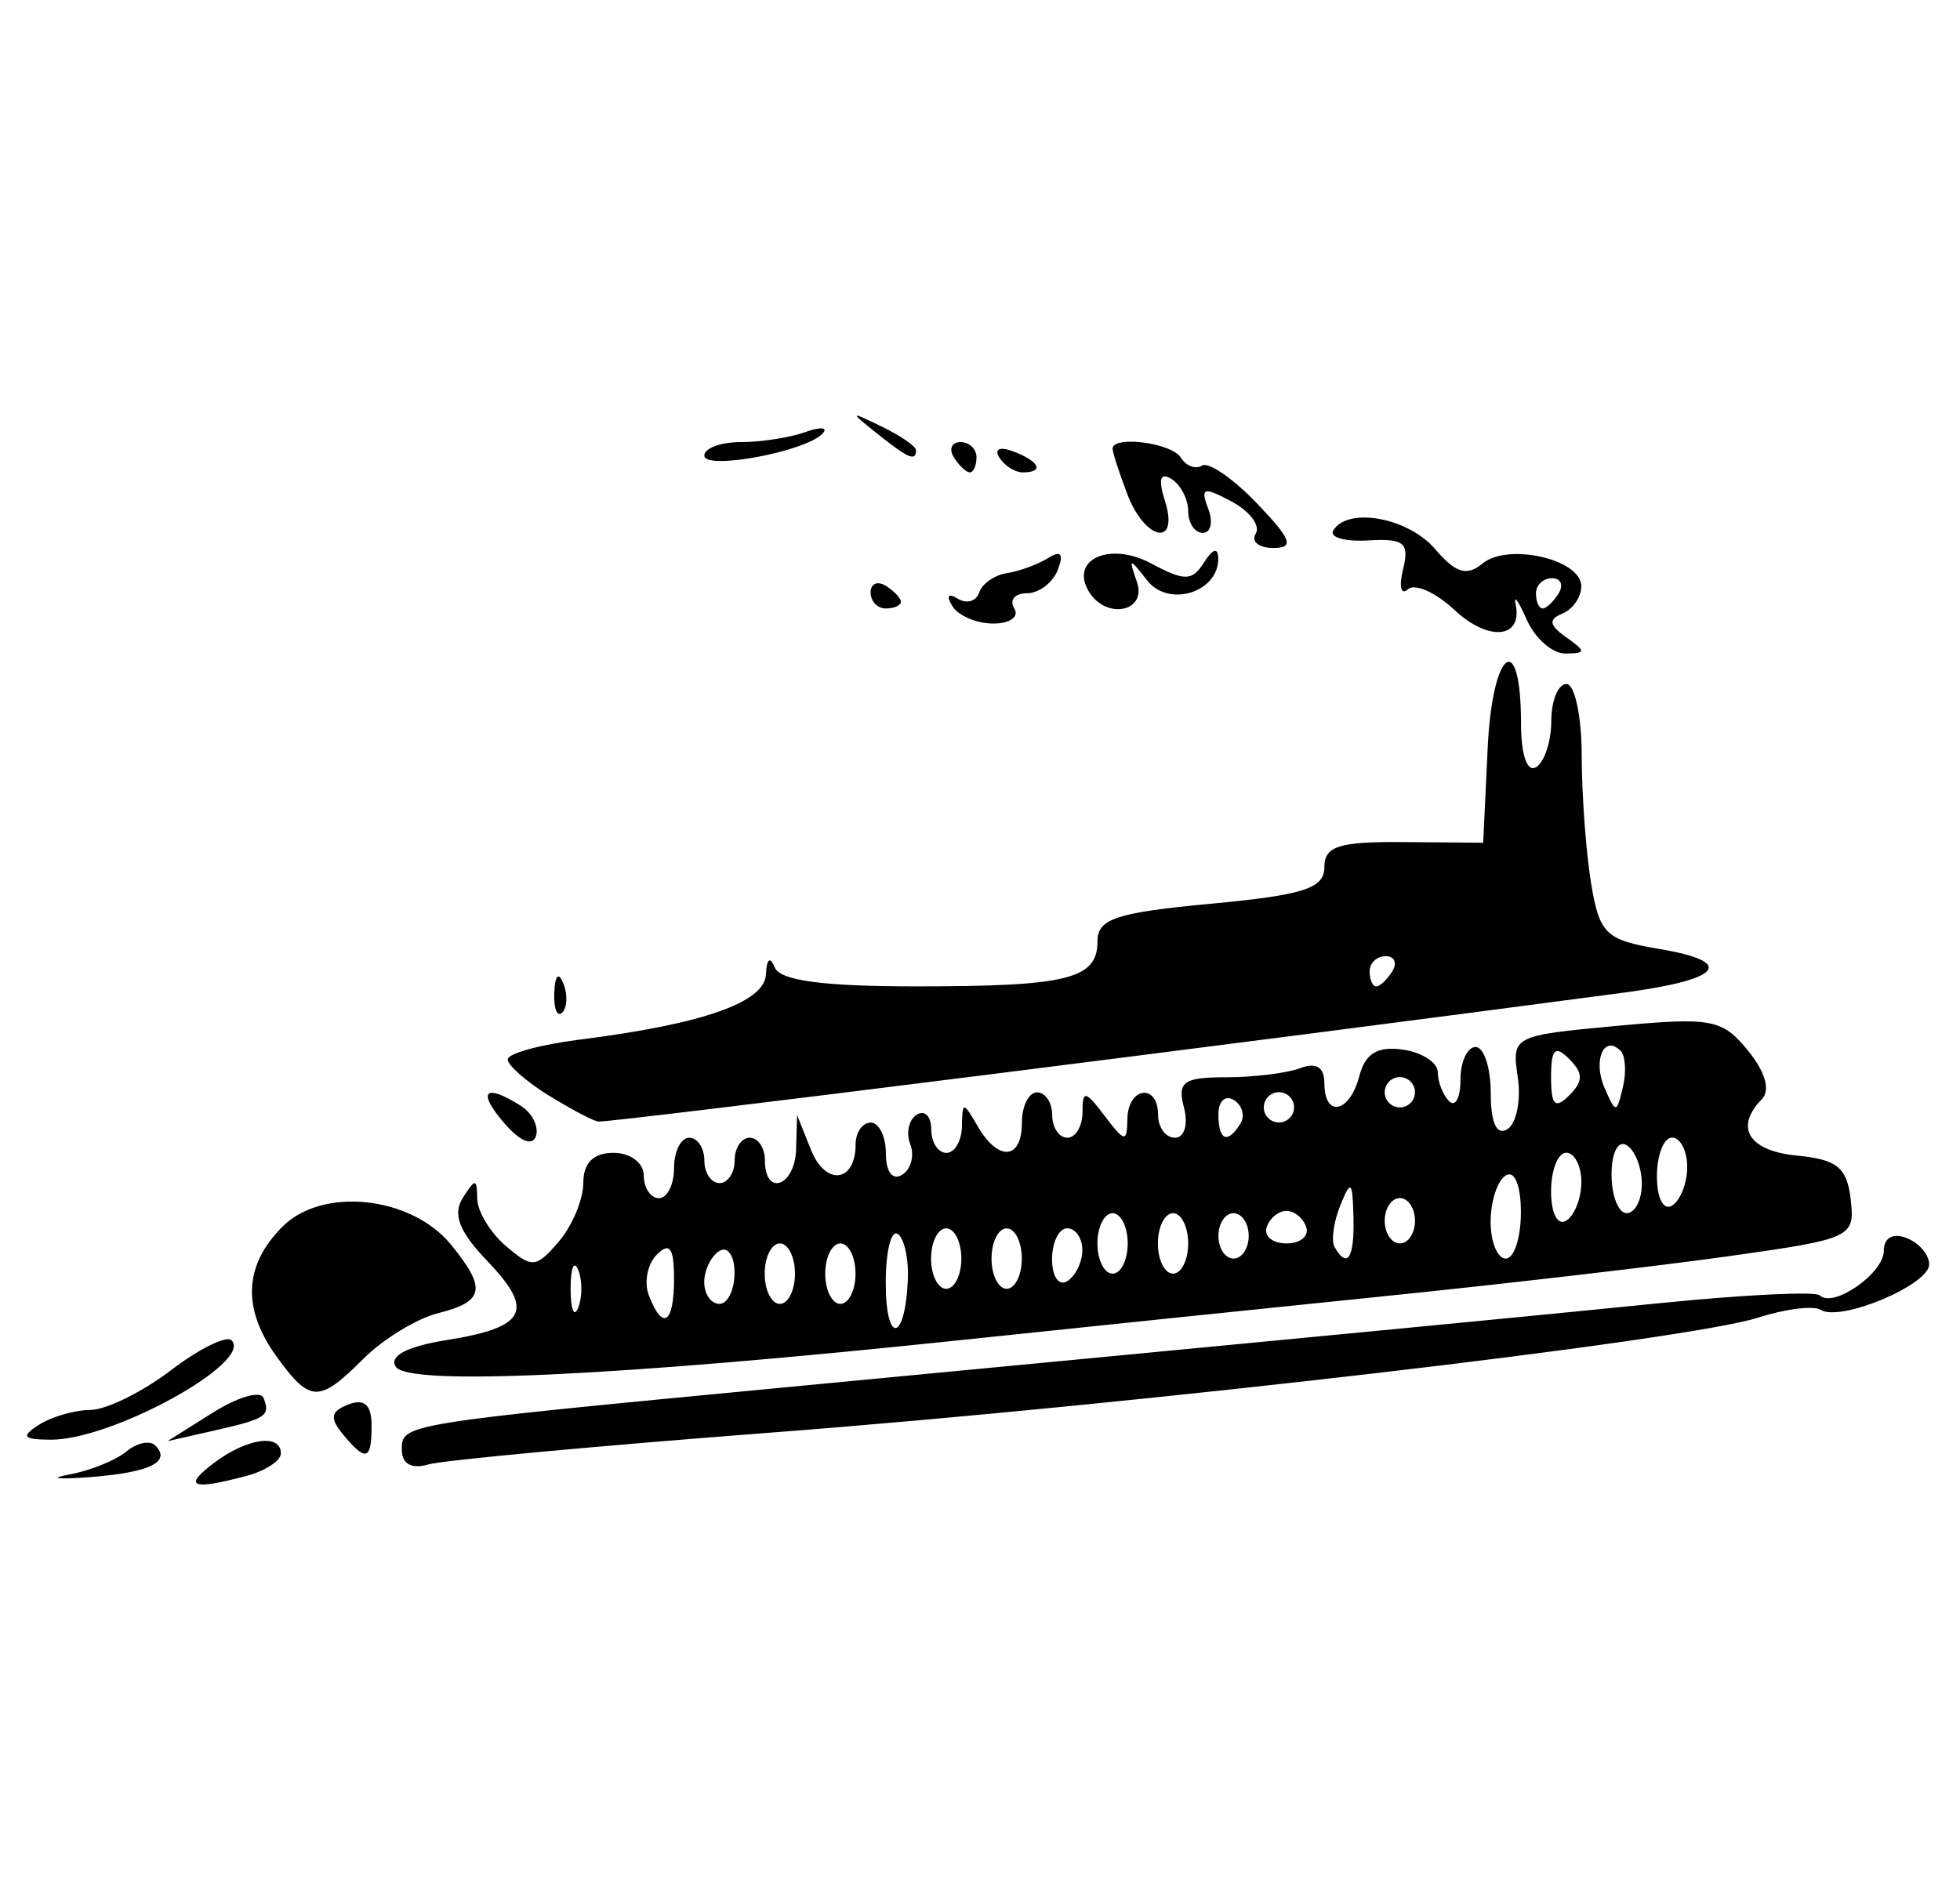 <!-- Generated by IcoMoon.io -->
<svg version="1.1" xmlns="http://www.w3.org/2000/svg" width="33" height="32" viewBox="0 0 33 32">
<title>to_the_heart_of_the_congo</title>
<path d="M1.164 24.832c0.35-0.065 0.783-0.238 0.961-0.386s0.398-0.195 0.488-0.105c0.279 0.279-0.093 0.458-1.11 0.535-0.537 0.040-0.689 0.021-0.339-0.044zM3.598 24.64c0.556-0.421 1.131-0.504 1.131-0.165 0 0.124-0.258 0.294-0.573 0.378-0.923 0.247-1.085 0.186-0.558-0.213zM6.765 24.41c0-0.43 0.018-0.433 6.365-1.038 10.137-0.966 12.495-1.193 14.866-1.431 1.384-0.139 2.574-0.196 2.643-0.127 0.223 0.223 1.078-0.37 1.078-0.748 0-0.22 0.152-0.307 0.382-0.218 0.21 0.081 0.382 0.281 0.382 0.445 0 0.345-1.492 0.972-1.825 0.766-0.122-0.076-0.592-0.018-1.045 0.128-1.2 0.388-10.43 1.465-16.608 1.937-2.941 0.225-5.547 0.467-5.792 0.538-0.284 0.083-0.446-0.009-0.446-0.254zM5.772 24.152c-0.225-0.272-0.203-0.386 0.096-0.501 0.267-0.102 0.388 0.007 0.388 0.352 0 0.594-0.092 0.622-0.484 0.149zM0.655 23.995c0.21-0.136 0.6-0.249 0.867-0.251s0.876-0.302 1.353-0.666 0.938-0.592 1.024-0.507c0.37 0.37-2.016 1.681-3.045 1.674-0.469-0.003-0.507-0.052-0.199-0.251zM3.583 23.79c0.42-0.265 0.804-0.376 0.854-0.249 0.119 0.305 0.047 0.352-0.854 0.556l-0.764 0.173zM4.665 22.857c-0.593-0.815-0.562-1.546 0.092-2.201 0.674-0.674 2.167-0.514 2.836 0.304 0.603 0.738 0.562 0.959-0.212 1.153-0.362 0.091-0.93 0.437-1.262 0.769-0.746 0.746-0.895 0.743-1.454-0.025zM6.662 23.016c-0.113-0.183 0.193-0.342 0.861-0.449 1.339-0.214 1.483-0.495 0.682-1.331-0.474-0.494-0.587-0.787-0.414-1.061 0.211-0.334 0.24-0.333 0.244 0.010 0.002 0.214 0.219 0.573 0.482 0.798 0.441 0.378 0.509 0.372 0.891-0.074 0.227-0.265 0.413-0.711 0.413-0.989 0-0.337 0.171-0.506 0.509-0.506 0.283 0 0.509 0.17 0.509 0.382 0 0.21 0.115 0.382 0.255 0.382s0.255-0.229 0.255-0.509c0-0.28 0.115-0.509 0.255-0.509s0.255 0.172 0.255 0.382c0 0.21 0.115 0.382 0.255 0.382s0.255-0.172 0.255-0.382c0-0.21 0.115-0.382 0.255-0.382s0.255 0.172 0.255 0.382c0 0.62 0.508 0.436 0.525-0.191l0.016-0.573 0.236 0.589c0.245 0.611 0.75 0.547 0.75-0.095 0-0.202 0.115-0.367 0.255-0.367s0.255 0.236 0.255 0.524c0 0.307 0.113 0.455 0.272 0.356 0.15-0.092 0.212-0.325 0.138-0.516s-0.024-0.416 0.11-0.498c0.134-0.083 0.243 0.028 0.243 0.247s0.115 0.397 0.255 0.397c0.14 0 0.258-0.201 0.262-0.446 0.007-0.424 0.020-0.424 0.267 0 0.348 0.598 0.743 0.564 0.743-0.064 0-0.28 0.115-0.509 0.255-0.509s0.255 0.172 0.255 0.382c0 0.21 0.115 0.382 0.255 0.382s0.255-0.194 0.255-0.431c0-0.375 0.048-0.367 0.374 0.064 0.338 0.447 0.375 0.452 0.382 0.049 0.010-0.541 0.517-0.604 0.517-0.064 0 0.21 0.128 0.382 0.284 0.382 0.159 0 0.226-0.225 0.151-0.509-0.113-0.434-0.008-0.509 0.713-0.509 0.466 0 1.028-0.070 1.249-0.155 0.264-0.101 0.403-0.014 0.403 0.255 0 0.59 0.425 0.504 0.588-0.12 0.099-0.381 0.305-0.506 0.73-0.446 0.325 0.046 0.591 0.218 0.591 0.381s0.086 0.383 0.191 0.488c0.105 0.105 0.191-0.057 0.191-0.361s0.115-0.552 0.255-0.552c0.14 0 0.255 0.351 0.255 0.779 0 0.5 0.1 0.717 0.279 0.606 0.153-0.095 0.233-0.488 0.176-0.874-0.102-0.695-0.087-0.703 1.65-0.865 1.616-0.15 1.79-0.118 2.225 0.414 0.292 0.357 0.381 0.669 0.235 0.818-0.467 0.478-0.222 0.873 0.591 0.951 0.675 0.065 0.842 0.201 0.904 0.737 0.074 0.64 0.021 0.665-2.037 0.955-1.162 0.164-3.775 0.468-5.805 0.675s-5.296 0.546-7.256 0.752c-5.71 0.6-9.196 0.762-9.397 0.437zM15.285 21.556c0.016-0.359-0.061-0.709-0.172-0.777s-0.2 0.303-0.2 0.825c0 1.043 0.326 1.001 0.372-0.048zM9.735 21.386c-0.071-0.175-0.128-0.032-0.128 0.318s0.058 0.493 0.128 0.318c0.071-0.175 0.071-0.461 0-0.637zM11.348 21.526c0-0.512-0.074-0.614-0.288-0.399-0.159 0.159-0.22 0.468-0.135 0.688 0.233 0.607 0.424 0.478 0.424-0.288zM12.367 21.434c0-0.288-0.115-0.453-0.255-0.367s-0.255 0.322-0.255 0.524c0 0.202 0.115 0.367 0.255 0.367s0.255-0.236 0.255-0.524zM13.385 21.449c0-0.28-0.115-0.509-0.255-0.509s-0.255 0.229-0.255 0.509c0 0.28 0.115 0.509 0.255 0.509s0.255-0.229 0.255-0.509zM14.404 21.449c0-0.28-0.115-0.509-0.255-0.509s-0.255 0.229-0.255 0.509c0 0.28 0.115 0.509 0.255 0.509s0.255-0.229 0.255-0.509zM16.186 21.195c0-0.28-0.115-0.509-0.255-0.509s-0.255 0.229-0.255 0.509c0 0.28 0.115 0.509 0.255 0.509s0.255-0.229 0.255-0.509zM17.204 21.195c0-0.28-0.115-0.509-0.255-0.509s-0.255 0.229-0.255 0.509c0 0.28 0.115 0.509 0.255 0.509s0.255-0.229 0.255-0.509zM18.223 21.052c0-0.202-0.115-0.367-0.255-0.367s-0.255 0.236-0.255 0.524c0 0.288 0.115 0.454 0.255 0.367s0.255-0.322 0.255-0.524zM18.987 20.94c0-0.28-0.115-0.509-0.255-0.509s-0.255 0.229-0.255 0.509c0 0.28 0.115 0.509 0.255 0.509s0.255-0.229 0.255-0.509zM20.005 20.94c0-0.28-0.115-0.509-0.255-0.509s-0.255 0.229-0.255 0.509c0 0.28 0.115 0.509 0.255 0.509s0.255-0.229 0.255-0.509zM21.024 20.813c0-0.21-0.115-0.382-0.255-0.382s-0.255 0.172-0.255 0.382c0 0.21 0.115 0.382 0.255 0.382s0.255-0.172 0.255-0.382zM22.788 20.494c-0.016-0.611-0.044-0.635-0.223-0.191-0.113 0.28-0.155 0.595-0.094 0.7 0.216 0.373 0.335 0.182 0.317-0.509zM25.607 20.416c0-0.454-0.106-0.713-0.255-0.621-0.14 0.086-0.255 0.437-0.255 0.779s0.115 0.621 0.255 0.621c0.14 0 0.255-0.351 0.255-0.779zM21.993 20.666c-0.050-0.151-0.2-0.274-0.333-0.274s-0.283 0.123-0.333 0.274c-0.050 0.151 0.1 0.274 0.333 0.274s0.383-0.123 0.333-0.274zM23.824 20.558c0-0.21-0.115-0.382-0.255-0.382s-0.255 0.172-0.255 0.382c0 0.21 0.115 0.382 0.255 0.382s0.255-0.172 0.255-0.382zM26.625 19.906c0-0.272-0.115-0.494-0.255-0.494s-0.255 0.293-0.255 0.651c0 0.369 0.11 0.583 0.255 0.494 0.14-0.086 0.255-0.38 0.255-0.651zM27.643 19.936c0-0.272-0.115-0.565-0.255-0.651-0.144-0.089-0.255 0.125-0.255 0.494 0 0.358 0.115 0.651 0.255 0.651s0.255-0.222 0.255-0.494zM28.407 19.652c0-0.272-0.115-0.494-0.255-0.494s-0.255 0.293-0.255 0.651c0 0.369 0.11 0.583 0.255 0.494 0.14-0.086 0.255-0.38 0.255-0.651zM20.885 18.921c0.081-0.13 0.030-0.309-0.112-0.397s-0.259 0.019-0.259 0.237c0 0.447 0.153 0.513 0.371 0.16zM21.788 18.648c0-0.14-0.115-0.255-0.255-0.255s-0.255 0.115-0.255 0.255c0 0.14 0.115 0.255 0.255 0.255s0.255-0.115 0.255-0.255zM23.824 18.394c0-0.14-0.115-0.255-0.255-0.255s-0.255 0.115-0.255 0.255c0 0.14 0.115 0.255 0.255 0.255s0.255-0.115 0.255-0.255zM26.421 17.834c-0.238-0.238-0.306-0.17-0.306 0.306s0.068 0.543 0.306 0.306c0.238-0.238 0.238-0.373 0-0.611zM27.284 17.695c-0.278-0.278-0.469 0.164-0.269 0.624 0.189 0.436 0.203 0.436 0.309-0.009 0.061-0.256 0.043-0.533-0.039-0.615zM8.485 18.909c-0.457-0.534-0.322-0.67 0.285-0.286 0.192 0.122 0.306 0.352 0.253 0.511-0.058 0.175-0.271 0.086-0.538-0.225zM9.248 18.455c-0.385-0.239-0.7-0.515-0.7-0.614s0.544-0.249 1.209-0.333c2.073-0.261 3.117-0.627 3.139-1.098 0.012-0.265 0.070-0.311 0.149-0.117 0.089 0.221 0.817 0.318 2.378 0.318 2.559 0 3.055-0.123 3.055-0.761 0-0.377 0.317-0.482 1.91-0.631 1.561-0.146 1.91-0.258 1.91-0.614s0.242-0.433 1.337-0.424l1.337 0.011 0.076-1.599c0.079-1.665 0.561-2.015 0.561-0.408 0 0.529 0.103 0.827 0.255 0.734 0.14-0.086 0.255-0.437 0.255-0.779s0.115-0.621 0.255-0.621c0.14 0 0.256 0.544 0.257 1.209s0.073 1.631 0.158 2.147c0.141 0.853 0.244 0.953 1.144 1.105 1.305 0.22 1.065 0.516-0.597 0.737-6.377 0.848-16.88 2.169-17.257 2.171-0.070 0-0.442-0.195-0.828-0.433zM23.442 16.357c0.086-0.14 0.036-0.255-0.112-0.255s-0.27 0.115-0.27 0.255c0 0.14 0.050 0.255 0.112 0.255s0.183-0.115 0.27-0.255zM9.332 16.718c0.012-0.297 0.073-0.357 0.154-0.154 0.074 0.184 0.065 0.403-0.020 0.488s-0.145-0.066-0.134-0.334zM25.706 10.437c-0.139-0.315-0.224-0.433-0.188-0.263 0.124 0.581-0.457 0.636-1.032 0.096-0.315-0.296-0.667-0.451-0.783-0.345s-0.151-0.045-0.080-0.337c0.11-0.448 0.020-0.523-0.588-0.487-0.395 0.023-0.659-0.053-0.586-0.17 0.247-0.4 1.261-0.214 1.714 0.316 0.346 0.404 0.533 0.462 0.796 0.244 0.428-0.355 1.665-0.073 1.665 0.38 0 0.183-0.143 0.391-0.318 0.462-0.239 0.097-0.224 0.196 0.064 0.399 0.337 0.238 0.335 0.271-0.014 0.274-0.218 0.002-0.51-0.254-0.65-0.569zM26.243 9.992c0.086-0.14 0.036-0.255-0.112-0.255s-0.27 0.115-0.27 0.255c0 0.14 0.050 0.255 0.112 0.255s0.183-0.115 0.27-0.255zM16.034 10.207c-0.107-0.174-0.070-0.225 0.090-0.126 0.15 0.093 0.313 0.047 0.362-0.102s0.26-0.296 0.467-0.327c0.207-0.031 0.519-0.146 0.693-0.254 0.216-0.135 0.268-0.073 0.164 0.198-0.083 0.217-0.318 0.395-0.521 0.395s-0.299 0.115-0.212 0.255c0.087 0.14-0.072 0.255-0.352 0.255s-0.591-0.132-0.691-0.294zM14.658 9.977c0-0.148 0.115-0.199 0.255-0.112s0.255 0.208 0.255 0.27c0 0.062-0.115 0.112-0.255 0.112s-0.255-0.121-0.255-0.27zM18.337 9.969c-0.336-0.544 0.342-0.856 1.044-0.481 0.566 0.303 0.691 0.3 0.892-0.018 0.148-0.233 0.236-0.257 0.238-0.065 0.007 0.57-0.835 0.832-1.195 0.371-0.303-0.388-0.317-0.386-0.174 0.024 0.174 0.499-0.511 0.643-0.804 0.169zM21.143 8.986c0.082-0.133-0.1-0.376-0.405-0.539-0.474-0.254-0.532-0.237-0.397 0.115 0.087 0.226 0.047 0.412-0.089 0.412s-0.247-0.165-0.247-0.367-0.127-0.445-0.282-0.541c-0.19-0.117-0.226 0.003-0.11 0.367 0.249 0.784-0.331 0.681-0.633-0.112-0.137-0.359-0.248-0.703-0.248-0.764 0-0.228 0.995-0.1 1.148 0.148 0.088 0.142 0.249 0.204 0.358 0.136s0.523 0.217 0.921 0.632c0.586 0.612 0.639 0.755 0.279 0.755-0.245 0-0.377-0.109-0.295-0.242zM11.858 7.673c0-0.125 0.277-0.228 0.616-0.228s0.826-0.075 1.082-0.168c0.257-0.092 0.39-0.082 0.296 0.022-0.274 0.304-1.993 0.627-1.993 0.373zM16.059 7.7c-0.086-0.14-0.036-0.255 0.112-0.255s0.27 0.115 0.27 0.255c0 0.14-0.050 0.255-0.112 0.255s-0.183-0.115-0.27-0.255zM16.824 7.703c-0.089-0.144 0.013-0.187 0.24-0.1 0.441 0.169 0.522 0.352 0.156 0.352-0.132 0-0.31-0.113-0.395-0.252zM14.771 7.304c-0.475-0.38-0.472-0.385 0.079-0.118 0.315 0.153 0.573 0.331 0.573 0.396 0 0.195-0.132 0.138-0.652-0.278z"></path>
</svg>
